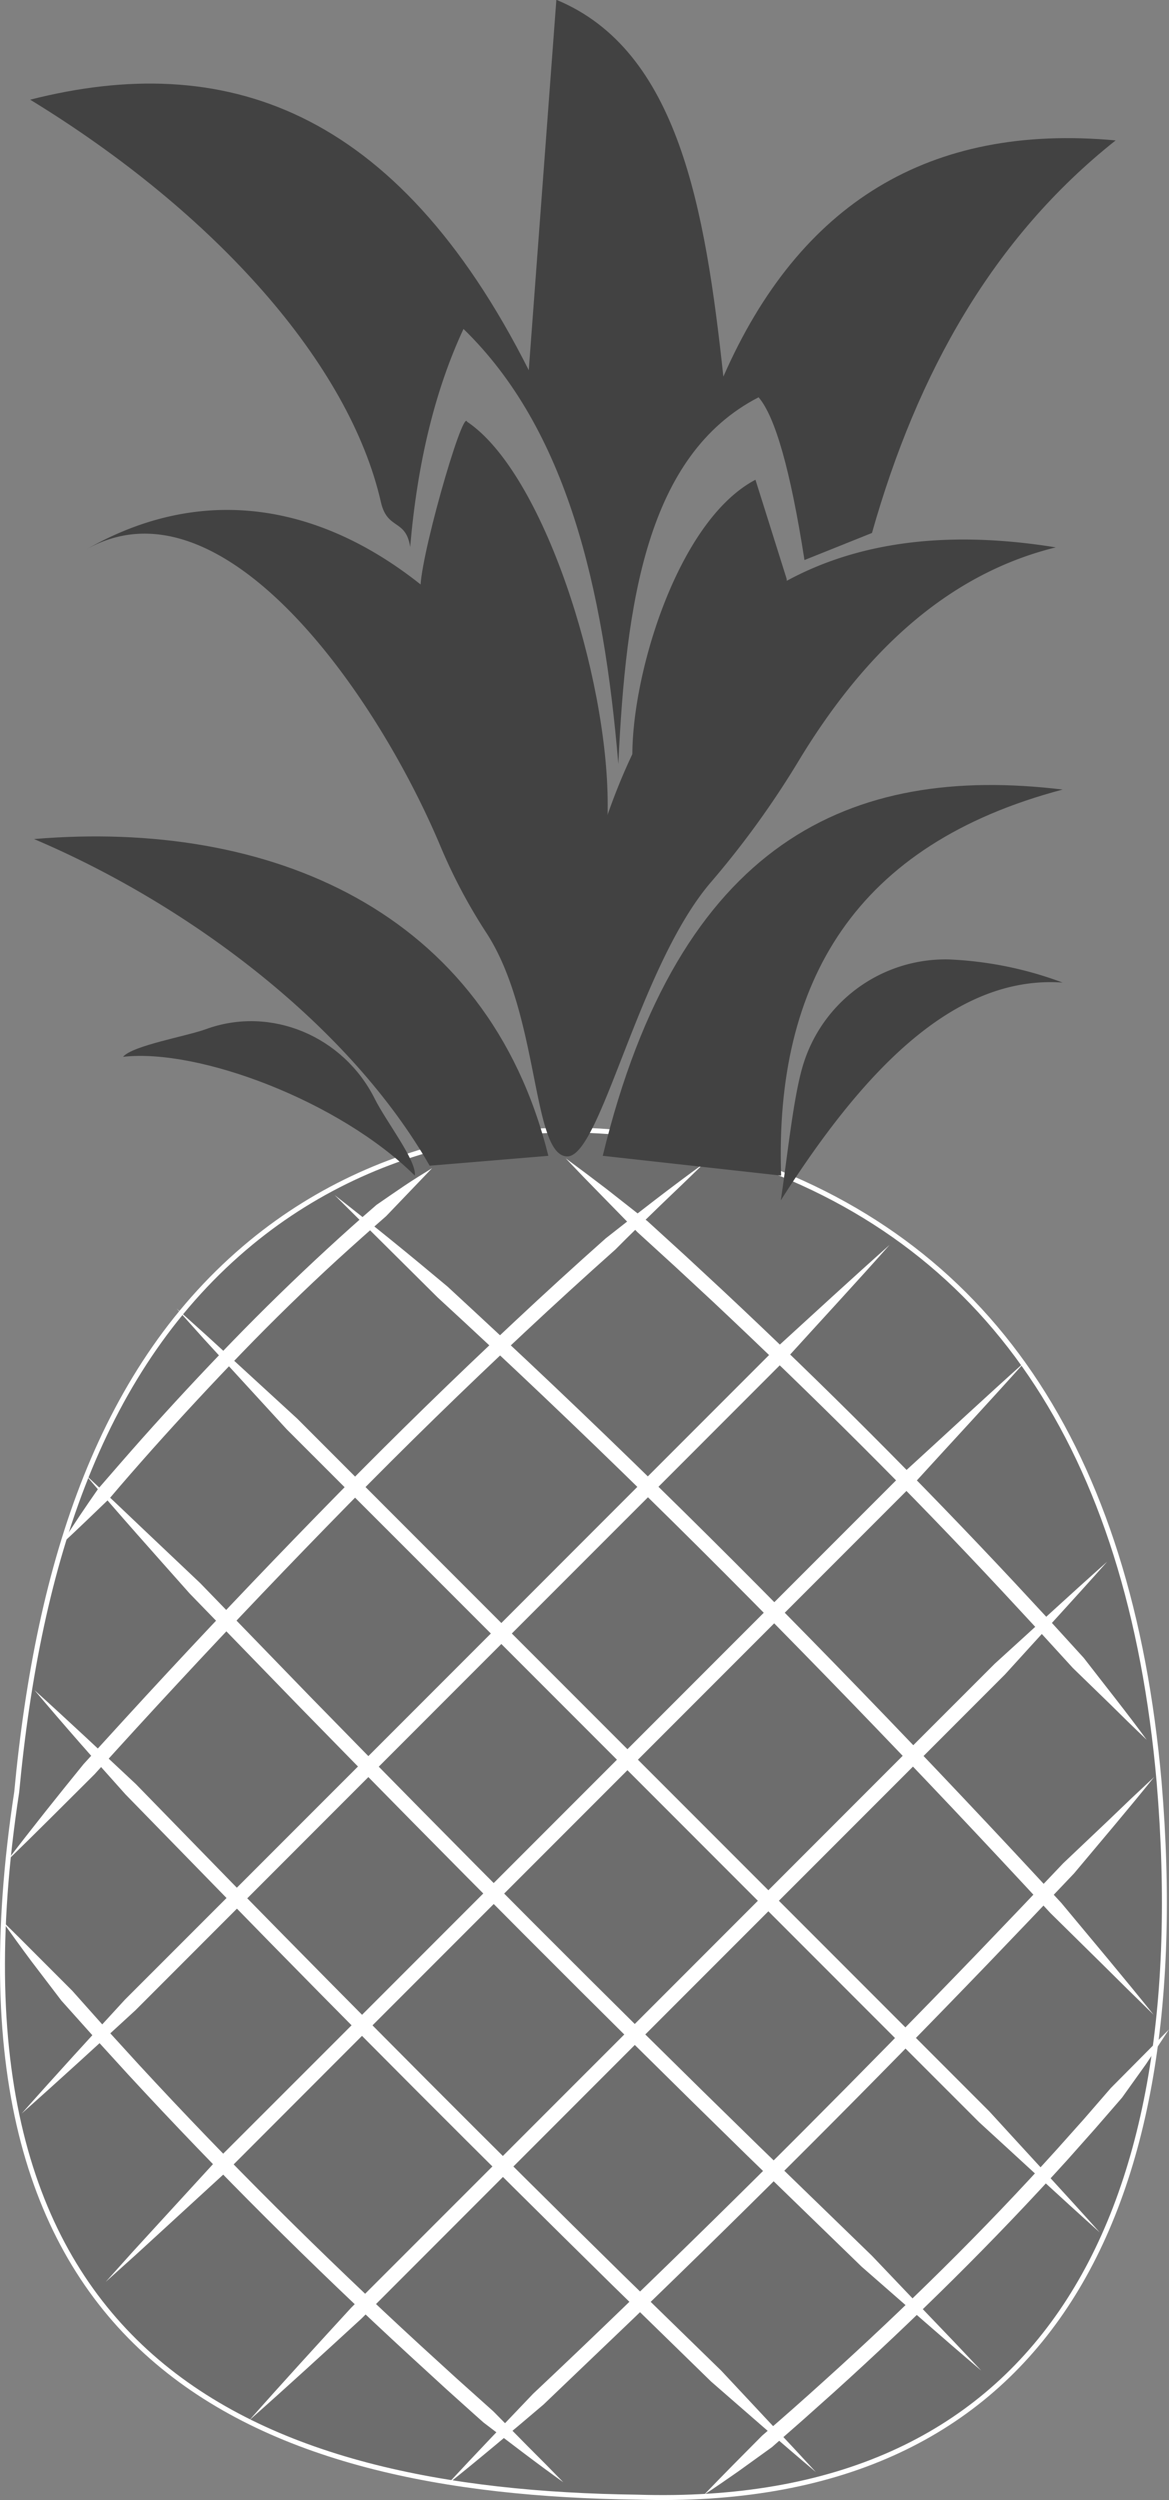 <svg xmlns="http://www.w3.org/2000/svg" viewBox="0 0 236.38 505.1"><rect x="0" y="0" width="236.38" height="505.1" fill="#808080" stroke="none"/><defs><style>.cls-1{fill:#6d6d6d;stroke:#fff;stroke-miterlimit:10;}.cls-2{fill:#fff;}.cls-3{fill:#424242;}</style></defs><title>pineappleBW</title><g id="pineapple"><path id="pineapple-2" data-name="pineapple" class="cls-1" d="M623.47,384.11c-33.45-10.9-70.42-4.93-97.58,17.43-30.16,24.84-43,64.32-47.39,111C460.86,627.73,526.92,654.05,604,655c80.38,2.55,113.1-54.14,105.5-144.5Q700.58,409.1,623.47,384.11Z" transform="translate(-475.12 -150.48)"/><g id="marks"><path class="cls-2" d="M589.5,384.5q4.2,3.09,8.34,6.26l8.2,6.44,7.68,7,7.63,7.08q15.2,14.22,29.91,28.94t28.93,29.92l7.08,7.63,7,7.68C698.56,491,702.88,496.39,707,502q-3.78-3.6-7.47-7.27l-7.47-7.25-7-7.66L678,472.21Q663.83,457,649.14,442.36T619.3,413.49l-7.61-7.06-7.67-7L596.75,392Q593.09,388.29,589.5,384.5Z" transform="translate(-475.12 -150.48)"/><path class="cls-2" d="M542.78,391.93c3.85,3,7.69,6.05,11.49,9.13s7.57,6.2,11.32,9.34c7.18,6.63,14.35,13.28,21.43,20q21.27,20.18,41.92,41t40.77,42.12q10.08,10.66,20,21.41c6.26,7.52,12.57,15,18.69,22.62q-5.26-5.12-10.45-10.29L687.53,537q-9.94-10.74-20-21.39-20.12-21.27-40.72-42.07T585,432.59q-10.62-10.08-21.41-20Z" transform="translate(-475.12 -150.48)"/><path class="cls-2" d="M510.83,414.85l6.14,5.52,6.09,5.58,12.17,11.16,23.32,23.34,46.67,46.67,46.67,46.66,23.33,23.34c7.42,8.13,14.92,16.18,22.27,24.39-8.21-7.35-16.26-14.85-24.39-22.27l-23.34-23.33L603.1,509.24l-46.67-46.67-23.34-23.32-11.16-12.17L516.35,421Z" transform="translate(-475.12 -150.48)"/><path class="cls-2" d="M492.32,448.34l5.86,5.48,5.81,5.52,11.62,11,22.3,23q22.38,22.92,45,45.59t45.52,45l23,22.3,11.06,11.6,5.54,5.78,5.51,5.83c-8.16-6.91-16.15-14-24.19-21l-23-22.31q-22.92-22.39-45.54-45.08t-45-45.61l-22.33-23C506.38,464.45,499.25,456.49,492.32,448.34Z" transform="translate(-475.12 -150.48)"/><path class="cls-2" d="M482.07,491.93c6.92,6.26,13.72,12.64,20.52,19l19.5,20q19.54,19.94,39.26,39.72T601,610l20,19.49,9.55,10.21,4.79,5.1,4.75,5.13c-7.15-6-14.14-12.17-21.18-18.28l-20-19.51Q579,592.57,559.23,572.77T520,533l-19.52-20C494.25,506.06,488.09,499.06,482.07,491.93Z" transform="translate(-475.12 -150.48)"/><path class="cls-2" d="M475.5,538.5q3.6,3.53,7.14,7.1l7.11,7.11,6.67,7.48,6.76,7.41q13.6,14.73,27.83,28.89t29,27.74l7.41,6.76,7.47,6.69,7.06,7.16q3.57,3.54,7.08,7.16c-5.47-3.9-10.78-8-16.14-12.08-2.51-2.21-5-4.49-7.49-6.71L558,626.43q-14.81-13.62-29.06-27.82t-27.91-29l-6.78-7.43-6.71-7.49-6.1-8Q478.41,542.62,475.5,538.5Z" transform="translate(-475.12 -150.48)"/><path class="cls-2" d="M487.5,462.5c2.37-3.83,4.9-7.53,7.46-11.21,2.93-3.37,5.85-6.75,8.82-10.09q8.91-10,18.25-19.63t19.21-18.72q4.93-4.55,10-8.93c1.84-1.28,3.7-2.55,5.56-3.81s3.78-2.43,5.69-3.61l-9.29,9.69q-5,4.37-9.94,8.87-9.81,9-19.09,18.6T506,443.2c-2.95,3.32-5.89,6.66-8.76,10.06C494,456.35,490.83,459.47,487.5,462.5Z" transform="translate(-475.12 -150.48)"/><path class="cls-2" d="M476.5,526.5c5.06-6.63,10.26-13.13,15.52-19.6,5.61-6.15,11.21-12.3,16.88-18.4q17-18.3,34.49-36.11t35.76-34.88q9.12-8.55,18.46-16.84c6.56-5.16,13.14-10.28,19.89-15.17L613,389.85c-1.51,1.45-3,2.86-4.51,4.32-3,2.92-6,5.79-8.91,8.74q-9.3,8.28-18.4,16.79-18.21,17-35.67,34.79T511.1,490.54q-8.48,9.13-16.84,18.39C488.36,514.79,482.49,520.7,476.5,526.5Z" transform="translate(-475.12 -150.48)"/><path class="cls-2" d="M479.5,577.5c6.87-7.75,13.87-15.38,20.87-23l21.94-21.93,43.88-43.87,43.87-43.88L632,422.88c7.67-7,15.26-14,23-20.88-6.88,7.74-13.92,15.33-20.88,23l-21.93,21.94-43.88,43.87-43.87,43.88-21.93,21.94C494.88,563.63,487.25,570.63,479.5,577.5Z" transform="translate(-475.12 -150.48)"/><path class="cls-2" d="M496.5,611.5l5.5-6.12,5.56-6.07,11.12-12.13,23.26-23.24,46.5-46.5,46.5-46.5,23.25-23.25c8.11-7.39,16.13-14.87,24.31-22.19-7.32,8.18-14.8,16.2-22.19,24.31l-23.25,23.25-46.5,46.5-46.5,46.5-23.24,23.26-12.13,11.12L502.62,606Z" transform="translate(-475.12 -150.48)"/><path class="cls-2" d="M525.5,639.5c6.79-7.67,13.7-15.22,20.62-22.76l21.69-21.68,43.38-43.37,43.37-43.38,21.69-21.68c7.59-6.87,15.09-13.83,22.75-20.63-6.8,7.66-13.76,15.16-20.63,22.75l-21.68,21.69-43.38,43.37-43.37,43.38-21.68,21.69C540.72,625.8,533.17,632.71,525.5,639.5Z" transform="translate(-475.12 -150.48)"/><path class="cls-2" d="M565.5,652.5c5.75-6.2,11.59-12.28,17.41-18.38q9.21-8.67,18.29-17.44,18.21-17.53,36.07-35.41t35.4-36.07q8.76-9.11,17.45-18.28l9.19-8.71,4.57-4.38,4.62-4.33c-5.29,6.59-10.78,13-16.2,19.48q-8.7,9.18-17.47,18.3-17.55,18.22-35.44,36.11t-36.11,35.45L585,636.31C578.56,641.78,572.1,647.22,565.5,652.5Z" transform="translate(-475.12 -150.48)"/><path class="cls-2" d="M617.5,654.5q2.89-3,5.85-6l5.87-5.92q6.3-5.42,12.46-11Q654,620.49,665.82,608.8t22.95-24l5.53-6.19,5.44-6.27L711.5,560.5c-1.53,2.33-3.07,4.66-4.64,7L702,574.29l-5.47,6.3L691,586.81q-11.21,12.38-23.06,24.12t-24.24,22.92l-6.22,5.55-6.27,5.5-6.79,4.89C622.13,651.38,619.82,653,617.5,654.5Z" transform="translate(-475.12 -150.48)"/></g></g><g id="leaves"><g id="leaf"><path class="cls-3" d="M559,388c-15.26-15.08-43.74-25.75-59-24,1.92-2.29,12.83-4.15,16.73-5.58,13.22-4.83,27.88,1.47,34.17,14.06C553.23,377.15,559.41,385,559,388Z" transform="translate(-475.12 -150.48)"/><path class="cls-3" d="M482,320c32.19,13.66,64.1,38.23,80,66l24-2C573.66,334.3,529.45,316,482,320Z" transform="translate(-475.12 -150.48)"/><path class="cls-3" d="M492.38,261.59c27.33-15.74,58.6,28.39,71.86,60A110.25,110.25,0,0,0,573.5,339c10.74,16.52,9.15,44.82,16.25,45.12,6.83.29,14.42-38.31,29.14-55.42a182.29,182.29,0,0,0,17.72-24.49c13.82-22.86,30.86-37.94,52-43.14-46.48-7.5-75.77,11.83-90.56,53.82a1.28,1.28,0,0,1-2.4.19C570.56,264.63,530.87,239.43,492.38,261.59Z" transform="translate(-475.12 -150.48)"/><path class="cls-3" d="M560.18,270c-.76-4.75,8.53-37.19,9.38-34.32C585,246,598,287,598,313c0,4.93,0,6-2,6C589.24,305,572.38,277.85,560.18,270Z" transform="translate(-475.12 -150.48)"/><path class="cls-3" d="M603,304c-.4-16.52,9-48.26,24.88-56.59l6.24,19.81a2.07,2.07,0,0,1-1.35,2.59C625.64,272.25,607,294.23,603,304Z" transform="translate(-475.12 -150.48)"/><path class="cls-3" d="M558.06,261c-.87-5.76-4.62-3.35-5.92-9.08-6.34-27.84-33.32-58.34-70.92-81.3,38.95-9.91,73.89,1.29,100.82,54.65l5.58-74.83c24.69,10.21,30.1,42.19,33.77,76.13,15.37-35,41.63-51.2,79.32-47.72-24.74,19.6-40.1,46.91-49.27,79.31l-13.65,5.47c-2.83-18.16-5.93-29-9.28-32.88-22.66,11.67-26.84,41.56-28.36,74.08-3-35.7-10.41-67.61-31.31-87.89C563.16,229.13,559.53,243.77,558.06,261Z" transform="translate(-475.12 -150.48)"/><path class="cls-3" d="M633.07,388c-1.35-39.33,15.14-66.95,56.93-78-42.9-5.17-77.54,10.39-93,74Z" transform="translate(-475.12 -150.48)"/><path class="cls-3" d="M637.32,366.29c-1.89,6.63-3.14,19.12-4.32,26.71,16.19-25.43,34.7-45.6,57-44a74.61,74.61,0,0,0-23.09-4.68A30.1,30.1,0,0,0,637.32,366.29Z" transform="translate(-475.12 -150.48)"/></g></g></svg>